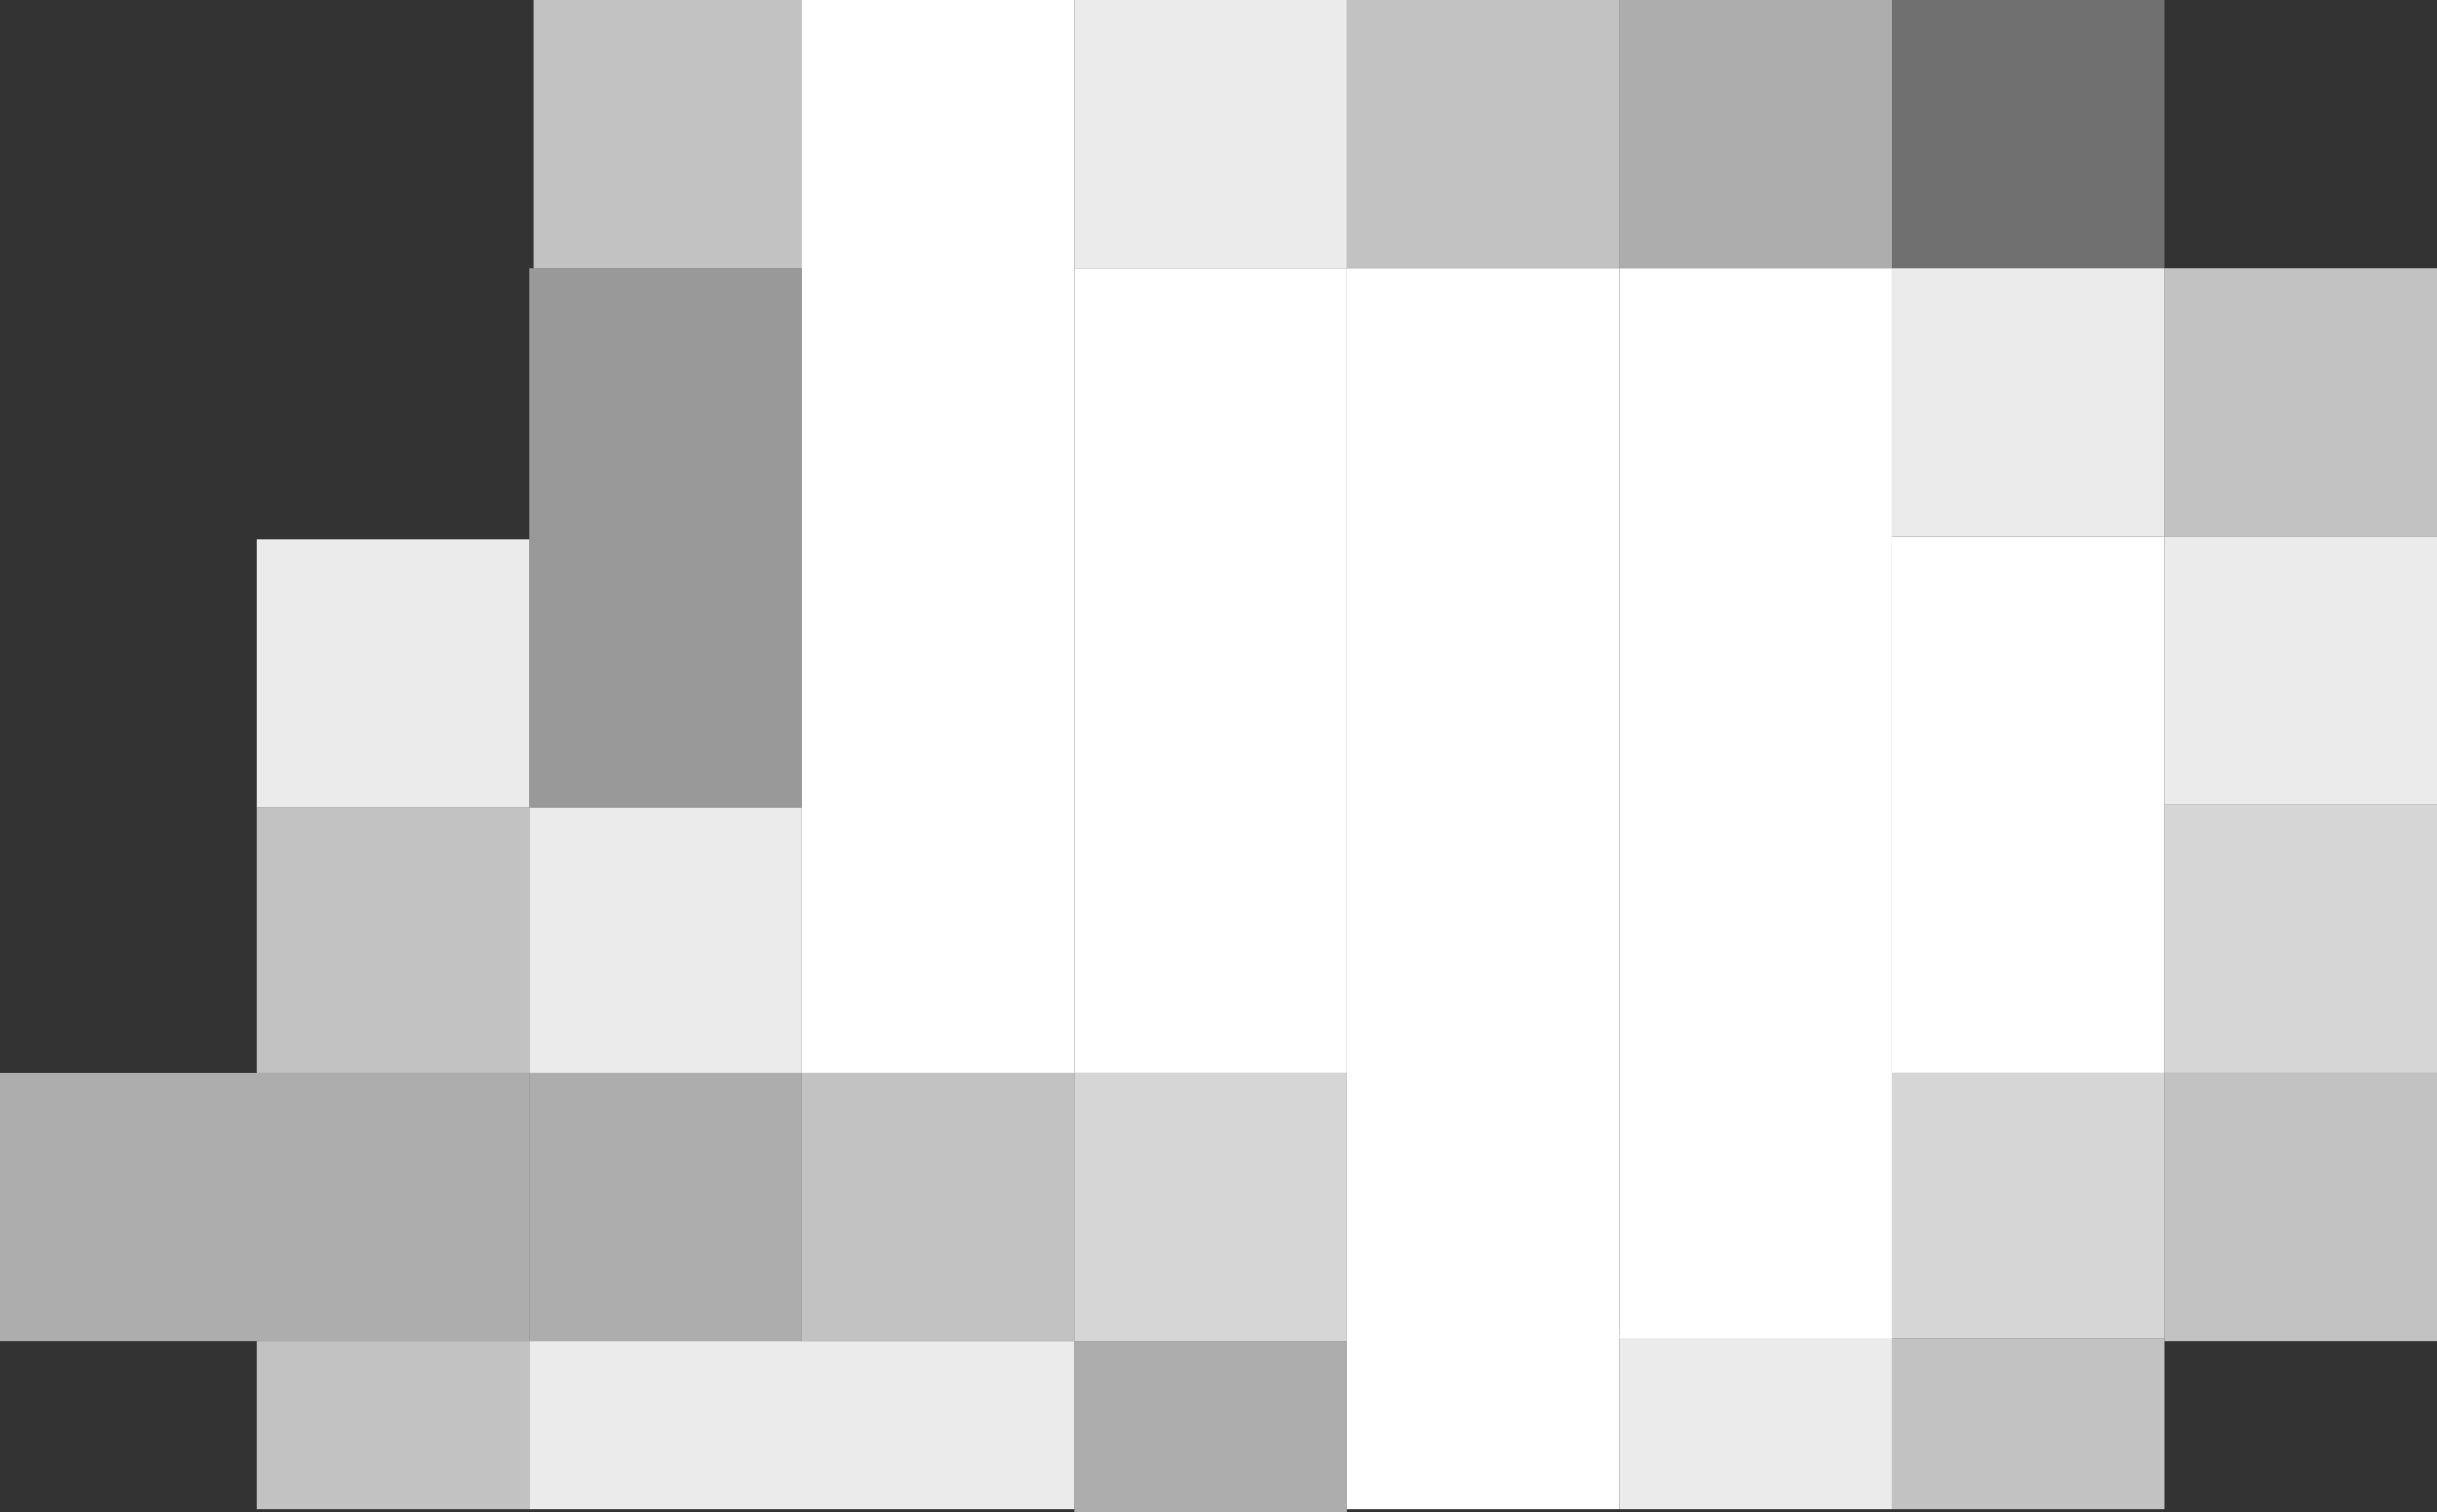<svg
	height="100%"
	width="100%"
	viewBox="0 0 1744 1082"
	fill="none"
	xmlns="http://www.w3.org/2000/svg"
	preserveAspectRatio="xMidYMid slice"
>
	<rect x="0" y="0" width="1744" height="1082" fill="#333333" stroke="none"/>
	<rect x="574"
		  width="195"
		  height="768"
		  fill="rgba(255,255,255,1)"
	/>
	<rect x="769"
		  y="192"
		  width="195"
		  height="576"
		  fill="rgba(255,255,255,1)"/>
	<rect x="964"
		  y="192"
		  width="195"
		  height="888"
		  fill="rgba(255,255,255, 1)"/>
	<rect x="1159"
		  y="192"
		  width="195"
		  height="766"
		  fill="rgba(255,255,255, 1)"/>
	<rect x="1354"
		  y="384"
		  width="195"
		  height="384"
		  fill="rgba(255,255,255, 1)"/>
	<rect x="1354"
		  y="768"
		  width="195"
		  height="190"
		  fill="rgba(255,255,255, 0.8)"/>
	<rect x="1549"
		  y="576"
		  width="195"
		  height="192"
		  fill="rgba(255,255,255, 0.8)"
	/>
	<rect x="379"
		  y="578"
		  width="195"
		  height="190"
		  fill="rgba(255,255,255,0.9)"
	/>
	<rect x="184"
		  y="578"
		  width="195"
		  height="190"
		  fill="rgba(255,255,255, 0.7)"
	/>
	<rect x="769"
		  width="195"
		  height="192"
		  fill="rgba(255,255,255, 0.9)"
	/>
	<rect x="379"
		  y="960"
		  width="390"
		  height="120"
		  fill="rgba(255,255,255, 0.9)"/>
	<rect x="1549"
		  y="384"
		  width="195"
		  height="192"
		  fill="rgba(255,255,255, 0.9)"/>
	<rect x="184"
		  y="386"
		  width="195"
		  height="192"
		  fill="rgba(255,255,255, 0.9)"/>
	<rect x="1354"
		  y="192"
		  width="195"
		  height="192"
		  fill="rgba(255,255,255, 0.9)"/>
	<rect x="964"
		  width="195"
		  height="192"
		  fill="rgba(255,255,255, 0.7)"
	/>
	<rect x="379"
		  y="192"
		  width="195"
		  height="386"
		  fill="rgba(255,255,255, 0.5)"
	/>
	<rect x="382"
		  width="195"
		  height="192"
		  fill="rgba(255,255,255, 0.7)"
	/>
	<rect x="1549"
		  y="192"
		  width="195"
		  height="192"
		  fill="rgba(255,255,255, 0.7)"/>
	<rect x="1549"
		  y="768"
		  width="195"
		  height="192"
		  fill="rgba(255,255,255, 0.7)"/>
	<rect x="1159"
		  width="195"
		  height="192"
		  fill="rgba(255,255,255, 0.6)"
	/>
	<rect x="1354"
		  width="195"
		  height="192"
		  fill="rgba(255,255,255, 0.3)"/>
	<rect x="769"
		  y="768"
		  width="195"
		  height="192"
		  fill="rgba(255,255,255, 0.8)"
	/>
	<rect x="574"
		  y="768"
		  width="195"
		  height="192"
		  fill="rgba(255,255,255, 0.7)"
	/>
	<rect x="379"
		  y="768"
		  width="195"
		  height="192"
		  fill="rgba(255,255,255, 0.6)"
	/>
	<rect y="768"
		  width="379"
		  height="192"
		  fill="rgba(255,255,255, 0.6)"/>
	<rect x="1354"
		  y="958"
		  width="195"
		  height="122"
		  fill="rgba(255,255,255, 0.7)"
	/>
	<rect x="1159"
		  y="955"
		  width="195"
		  height="125"
		  fill="rgba(255,255,255, 0.9)"
	/>
	<rect x="184"
		  y="960"
		  width="195"
		  height="120"
		  fill="rgba(255,255,255, 0.7)"
	/>
	<rect x="769"
		  y="960"
		  width="195"
		  height="122"
		  fill="rgba(255,255,255, 0.6)"
	/>
</svg>

